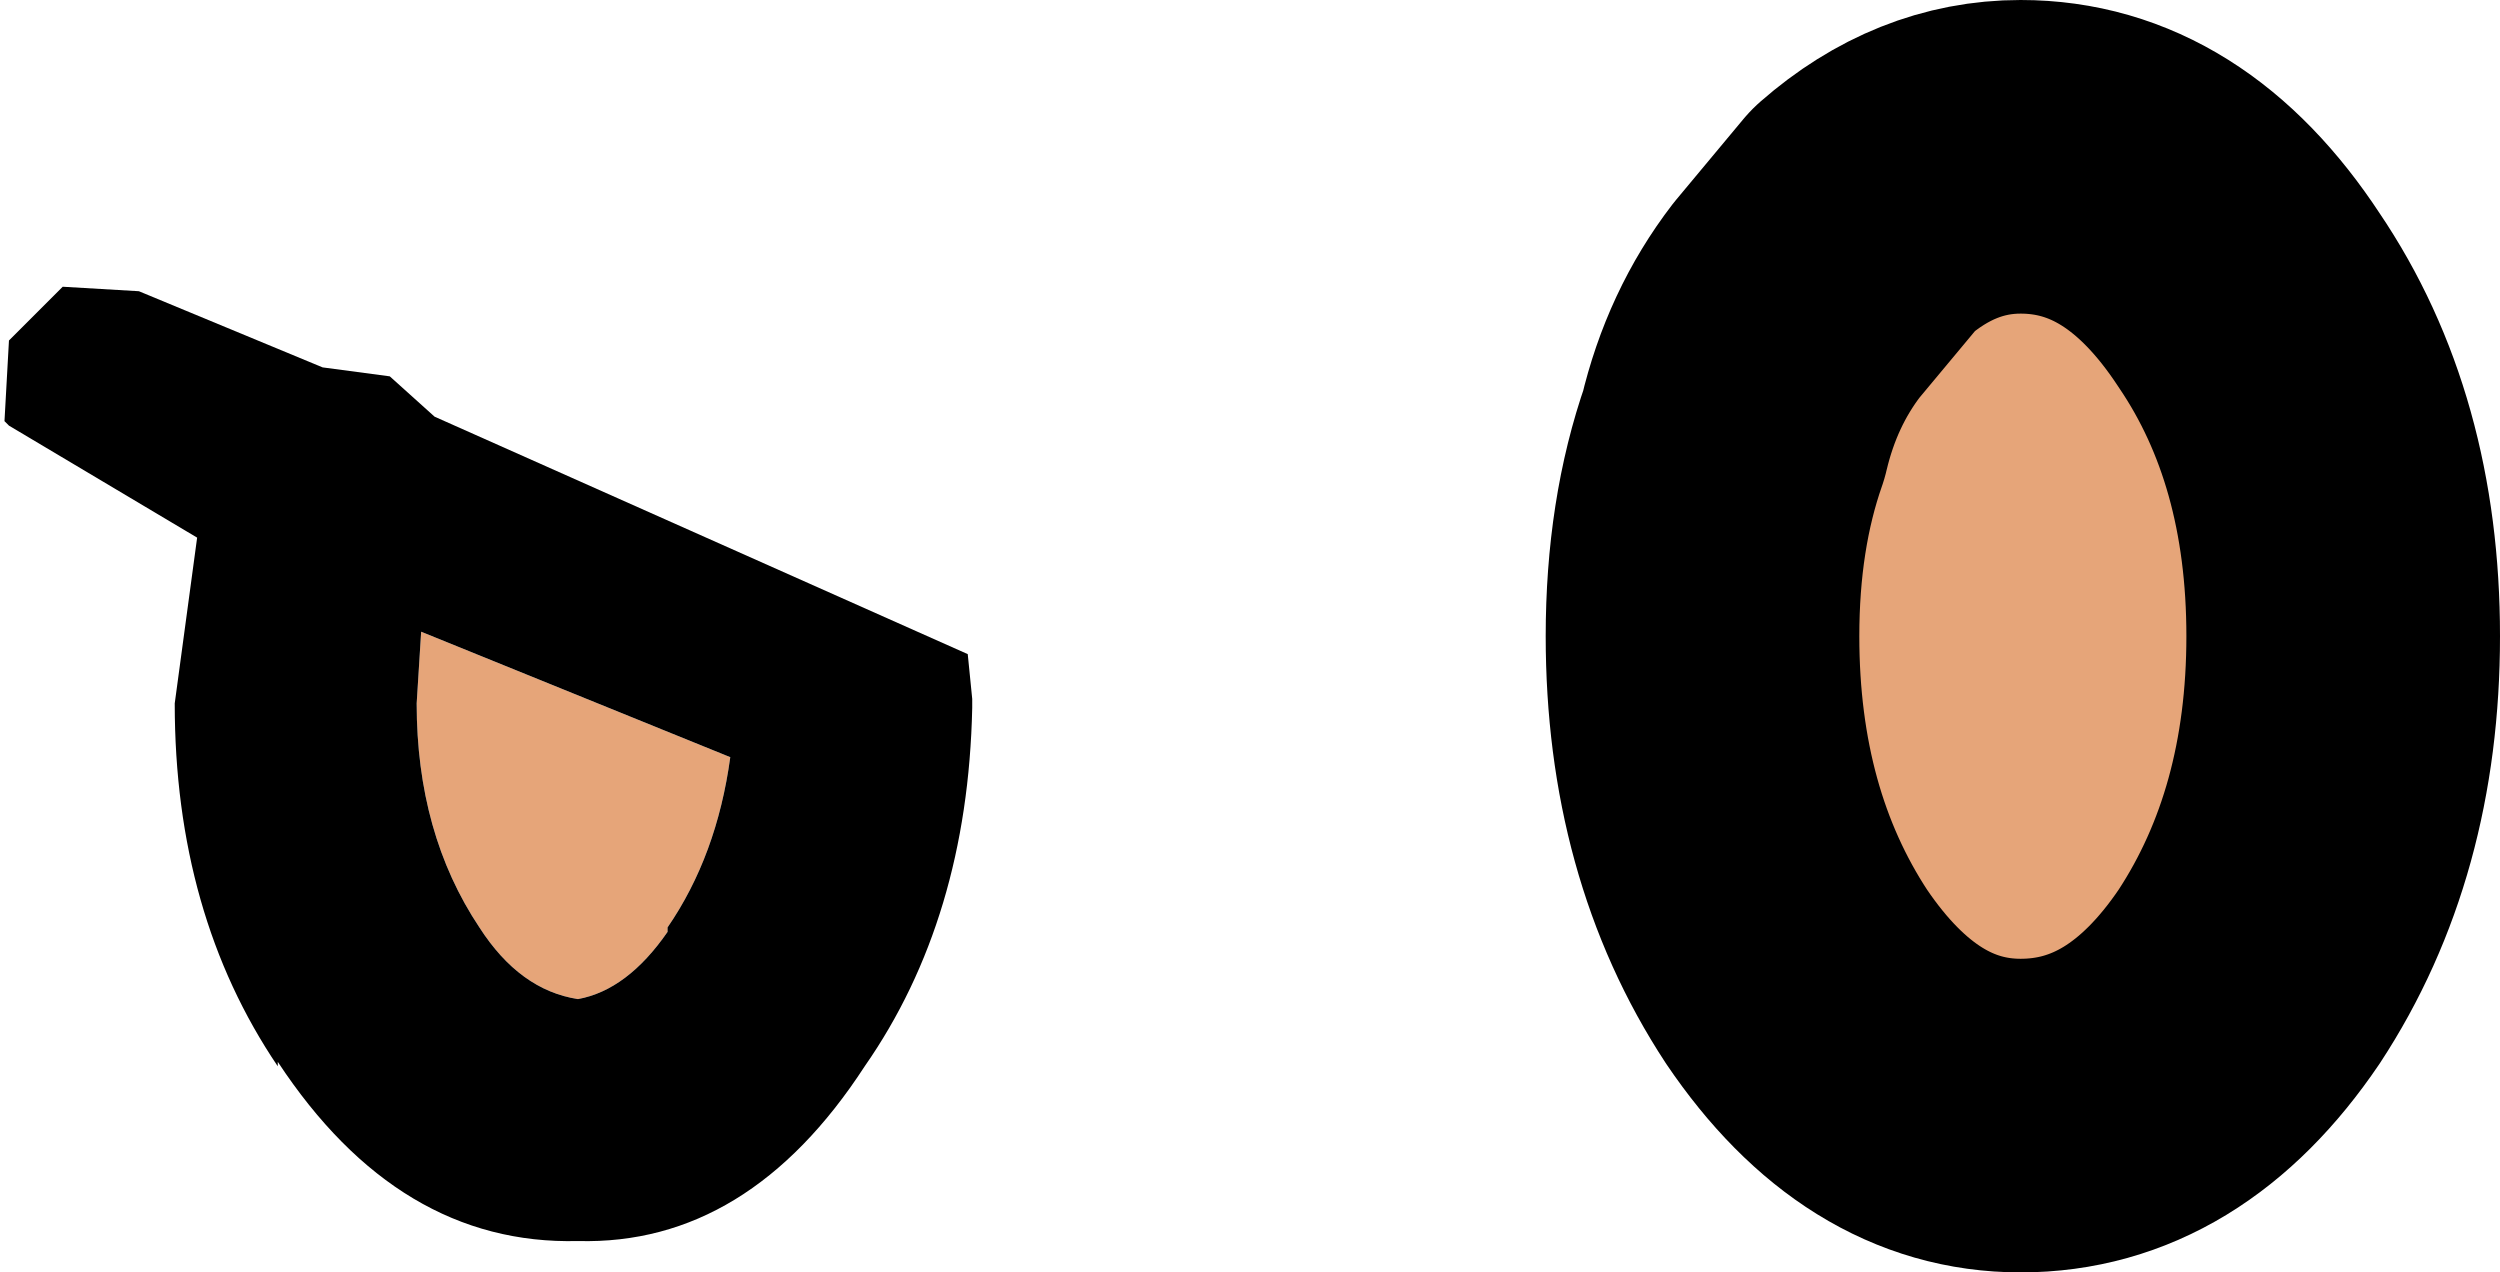<?xml version="1.0" encoding="UTF-8" standalone="no"?>
<svg xmlns:ffdec="https://www.free-decompiler.com/flash" xmlns:xlink="http://www.w3.org/1999/xlink" ffdec:objectType="shape" height="14.2px" width="27.9px" xmlns="http://www.w3.org/2000/svg">
  <g transform="matrix(1.0, 0.0, 0.0, 1.0, 14.95, -7.15)">
    <path d="M5.1 10.5 L5.85 9.6 Q6.65 8.9 7.6 8.9 9.1 8.9 10.15 10.5 11.2 12.05 11.2 14.25 11.2 16.45 10.15 18.05 9.1 19.6 7.6 19.6 6.15 19.6 5.1 18.05 4.05 16.45 4.05 14.25 4.05 13.0 4.4 12.0 4.6 11.15 5.1 10.5 M-10.25 14.2 L-6.8 15.6 Q-6.95 16.7 -7.5 17.5 L-7.5 17.55 Q-7.95 18.2 -8.5 18.3 -9.15 18.2 -9.6 17.5 -10.3 16.45 -10.3 15.0 L-10.25 14.2" fill="#e6a579" fill-rule="evenodd" stroke="none"/>
    <path d="M-13.4 10.4 L-11.35 11.25 -10.6 11.35 -10.1 11.8 -4.15 14.45 -4.1 14.95 -4.1 15.05 Q-4.15 17.4 -5.3 19.05 -6.6 21.05 -8.5 21.0 -10.5 21.05 -11.85 19.0 L-11.85 19.05 Q-13.0 17.35 -13.0 15.0 L-12.75 13.15 -14.85 11.9 -14.9 11.85 -14.85 10.95 -14.25 10.35 -13.4 10.4 M-10.25 14.2 L-10.3 15.0 Q-10.3 16.45 -9.6 17.5 -9.15 18.2 -8.5 18.3 -7.95 18.2 -7.5 17.55 L-7.5 17.5 Q-6.95 16.7 -6.8 15.6 L-10.25 14.2" fill="#000000" fill-rule="evenodd" stroke="none"/>
    <path d="M5.1 10.5 L5.85 9.6 Q6.65 8.9 7.6 8.9 9.1 8.9 10.15 10.5 11.2 12.05 11.2 14.25 11.2 16.45 10.15 18.05 9.1 19.6 7.6 19.6 6.15 19.6 5.1 18.05 4.05 16.45 4.05 14.25 4.05 13.0 4.4 12.0 4.6 11.15 5.1 10.5 Z" fill="none" stroke="#000000" stroke-linecap="round" stroke-linejoin="round" stroke-width="3.5"/>
  </g>
</svg>
